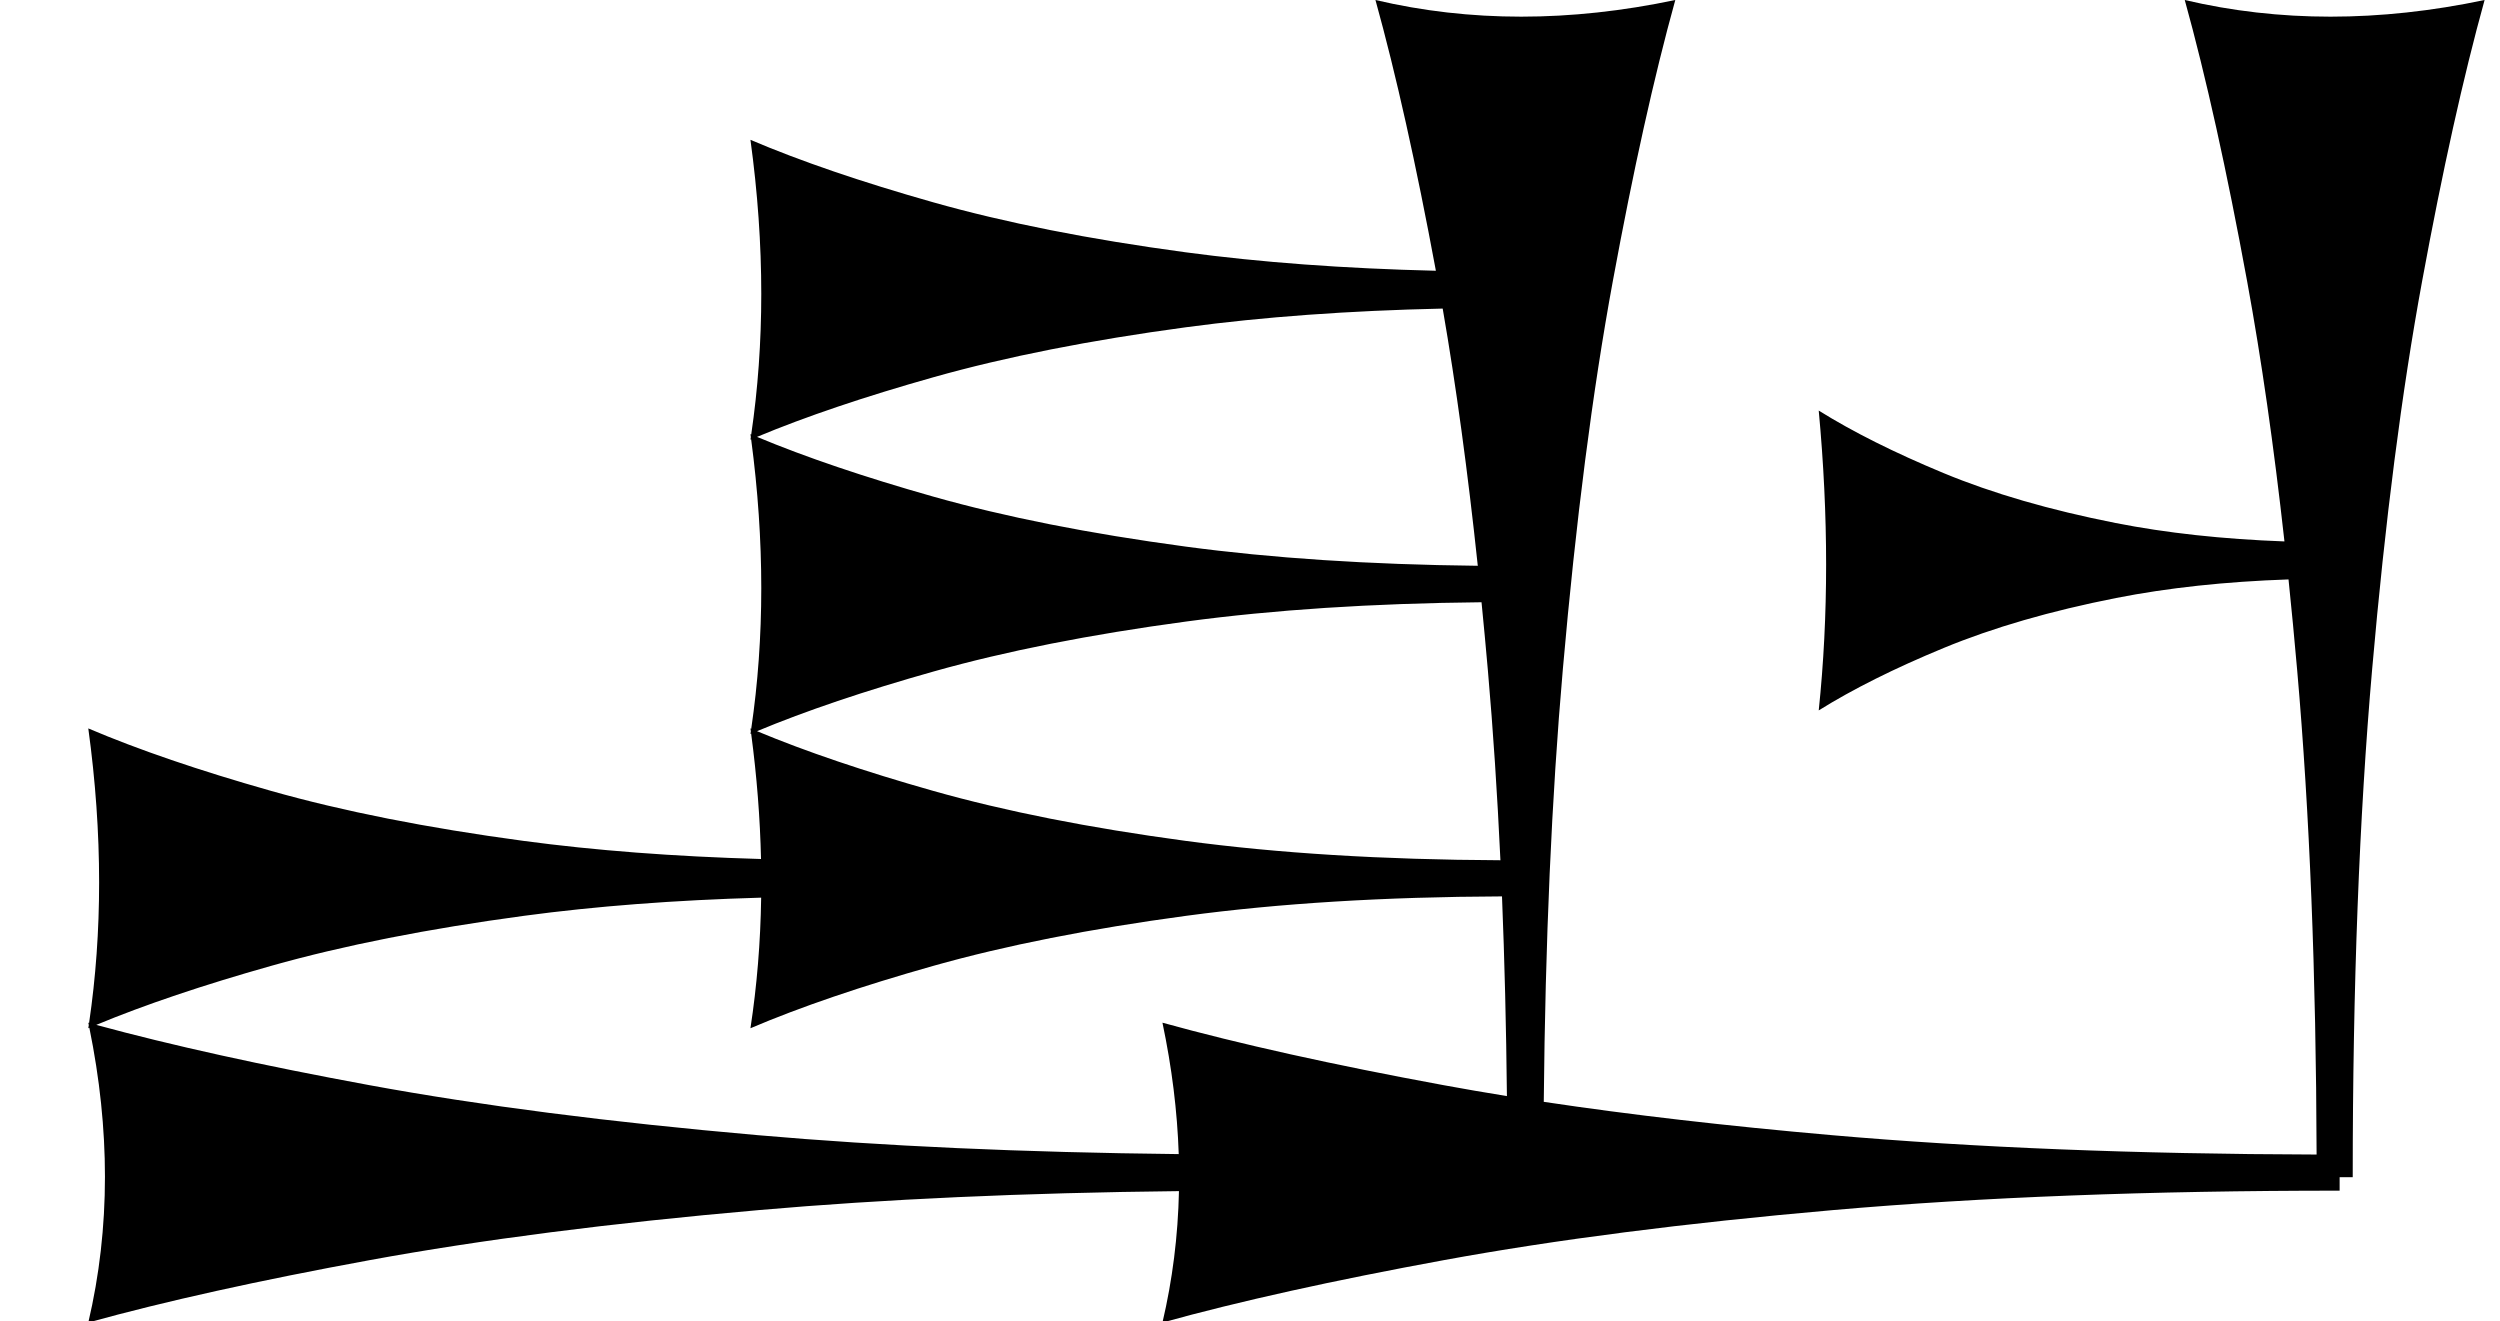 <?xml version="1.0" standalone="no"?>
<!DOCTYPE svg PUBLIC "-//W3C//DTD SVG 1.1//EN" "http://www.w3.org/Graphics/SVG/1.1/DTD/svg11.dtd" >
<svg xmlns="http://www.w3.org/2000/svg" xmlns:xlink="http://www.w3.org/1999/xlink" version="1.1" viewBox="0 0 1699 898">
   <path fill="currentColor"
d="M1590 809.173c-128.932 0 -243.71 4.403 -344.34 13.208c-100.629 8.805 -188.679 20.126 -264.15 33.962c-75.472 13.837 -139.309 27.988 -191.51 42.453c6.823 -28.999 10.562 -58.768 11.217 -89.308
c-105.299 1.151 -200.484 5.449 -285.557 12.893c-100.629 8.805 -188.679 20.126 -264.15 33.962c-75.472 13.837 -139.309 27.988 -191.51 42.453c7.547 -32.076 11.321 -65.095 11.321 -99.057c0 -32.866 -3.535 -66.616 -10.602 -101.249
c-0.24 0.102 -0.479 0.204 -0.719 0.306c0.111 -0.729 0.222 -1.46 0.331 -2.19c-0.109 -0.527 -0.22 -1.055 -0.331 -1.583c0.181 0.05 0.362 0.101 0.543 0.15
c4.543 -30.939 6.815 -62.749 6.815 -95.434c0 -33.962 -2.453 -68.868 -7.358 -104.717c33.931 14.464 75.322 28.615 124.175 42.453c48.852 13.836 105.982 25.157 171.391 33.962c48.666 6.55 102.538 10.665 161.614 12.343
c-0.621 -27.776 -2.854 -56.173 -6.699 -85.189l-0.48 0.205c0.091 -0.594 0.181 -1.188 0.27 -1.783c-0.089 -0.663 -0.179 -1.326 -0.27 -1.99c0.177 0.075 0.354 0.151 0.532 0.227
c4.551 -30.962 6.826 -62.799 6.826 -95.51c0 -32.834 -2.293 -66.551 -6.878 -101.148l-0.48 0.205c0.091 -0.594 0.181 -1.188 0.27 -1.783c-0.089 -0.663 -0.179 -1.326 -0.27 -1.99
c0.177 0.075 0.354 0.151 0.532 0.227c4.551 -30.962 6.826 -62.799 6.826 -95.51c0 -33.962 -2.453 -68.868 -7.358 -104.717c33.931 14.464 75.322 28.615 124.175 42.453c48.852 13.836 105.982 25.157 171.391 33.962
c51.029 6.868 107.782 11.059 170.257 12.569c-13.396 -72.208 -27.086 -133.544 -41.069 -184.007c32.076 7.547 65.095 11.321 99.057 11.321s68.868 -3.774 104.717 -11.321c-14.464 52.201 -28.615 115.88 -42.453 191.038
c-13.836 75.157 -25.157 163.05 -33.962 263.679c-7.627 87.173 -11.951 185.202 -12.972 294.087c58.735 8.82 123.928 16.364 195.577 22.634c96.56 8.447 206.439 12.845 329.638 13.187c-0.337 -122.699 -4.733 -232.352 -13.187 -328.964
c-1.854 -21.186 -3.819 -41.815 -5.896 -61.887c-42.913 1.477 -81.936 5.68 -117.073 12.607c-44.654 8.805 -83.727 20.126 -117.217 33.962c-33.49 13.837 -61.818 27.988 -84.982 42.453
c3.349 -32.076 5.023 -65.095 5.023 -99.057s-1.675 -68.868 -5.023 -104.717c23.164 14.464 51.422 28.615 84.773 42.453c33.351 13.836 72.353 25.157 117.007 33.962c34.426 6.787 72.668 10.96 114.725 12.515
c-7.207 -64.943 -15.641 -123.758 -25.299 -176.442c-13.837 -75.472 -27.988 -139.309 -42.453 -191.51c32.076 7.547 65.095 11.321 99.057 11.321s68.868 -3.774 104.717 -11.321c-14.464 52.201 -28.615 115.88 -42.453 191.038
c-13.836 75.157 -25.157 163.05 -33.962 263.679c-8.804 100.629 -13.208 215.724 -13.208 345.283h-8.903v9.173zM801.064 784.331c-0.966 -29.089 -4.654 -58.858 -11.065 -89.309c52.201 14.464 115.88 28.615 191.038 42.453
c13.917 2.562 28.27 5.038 43.062 7.428c-0.483 -47.267 -1.597 -92.504 -3.342 -135.713c-80.059 0.313 -151.583 4.711 -214.579 13.19c-65.408 8.805 -122.641 20.126 -171.697 33.962c-49.057 13.837 -90.551 27.988 -124.481 42.453
c4.408 -28.823 6.836 -58.407 7.282 -88.753c-58.782 1.681 -112.483 5.793 -161.104 12.338c-65.408 8.805 -122.641 20.126 -171.697 33.962c-46.473 13.108 -86.159 26.498 -119.058 40.17c51.169 13.946 113.04 27.601 185.614 40.963
c75.157 13.836 163.05 25.157 263.679 33.962c85.103 7.445 180.553 11.744 286.348 12.894zM514.473 496.909c33.075 13.809 72.976 27.331 119.702 40.566c48.852 13.836 105.982 25.157 171.391 33.962
c62.727 8.442 134.101 12.84 214.122 13.185c-2.121 -45.3 -4.961 -88.287 -8.52 -128.963c-1.38 -15.767 -2.82 -31.224 -4.324 -46.373c-74.454 0.743 -141.342 5.108 -200.665 13.094
c-65.408 8.805 -122.641 20.126 -171.697 33.962c-46.922 13.234 -86.925 26.757 -120.009 40.566zM514.473 296.909c33.075 13.809 72.976 27.331 119.702 40.566c48.852 13.836 105.982 25.157 171.391 33.962
c58.679 7.897 124.924 12.255 198.735 13.068c-6.795 -64.041 -14.745 -122.306 -23.85 -174.797c-63.955 1.418 -122.045 5.642 -174.272 12.672c-65.408 8.805 -122.641 20.126 -171.697 33.962c-46.922 13.234 -86.925 26.757 -120.009 40.566z
" />
</svg>
